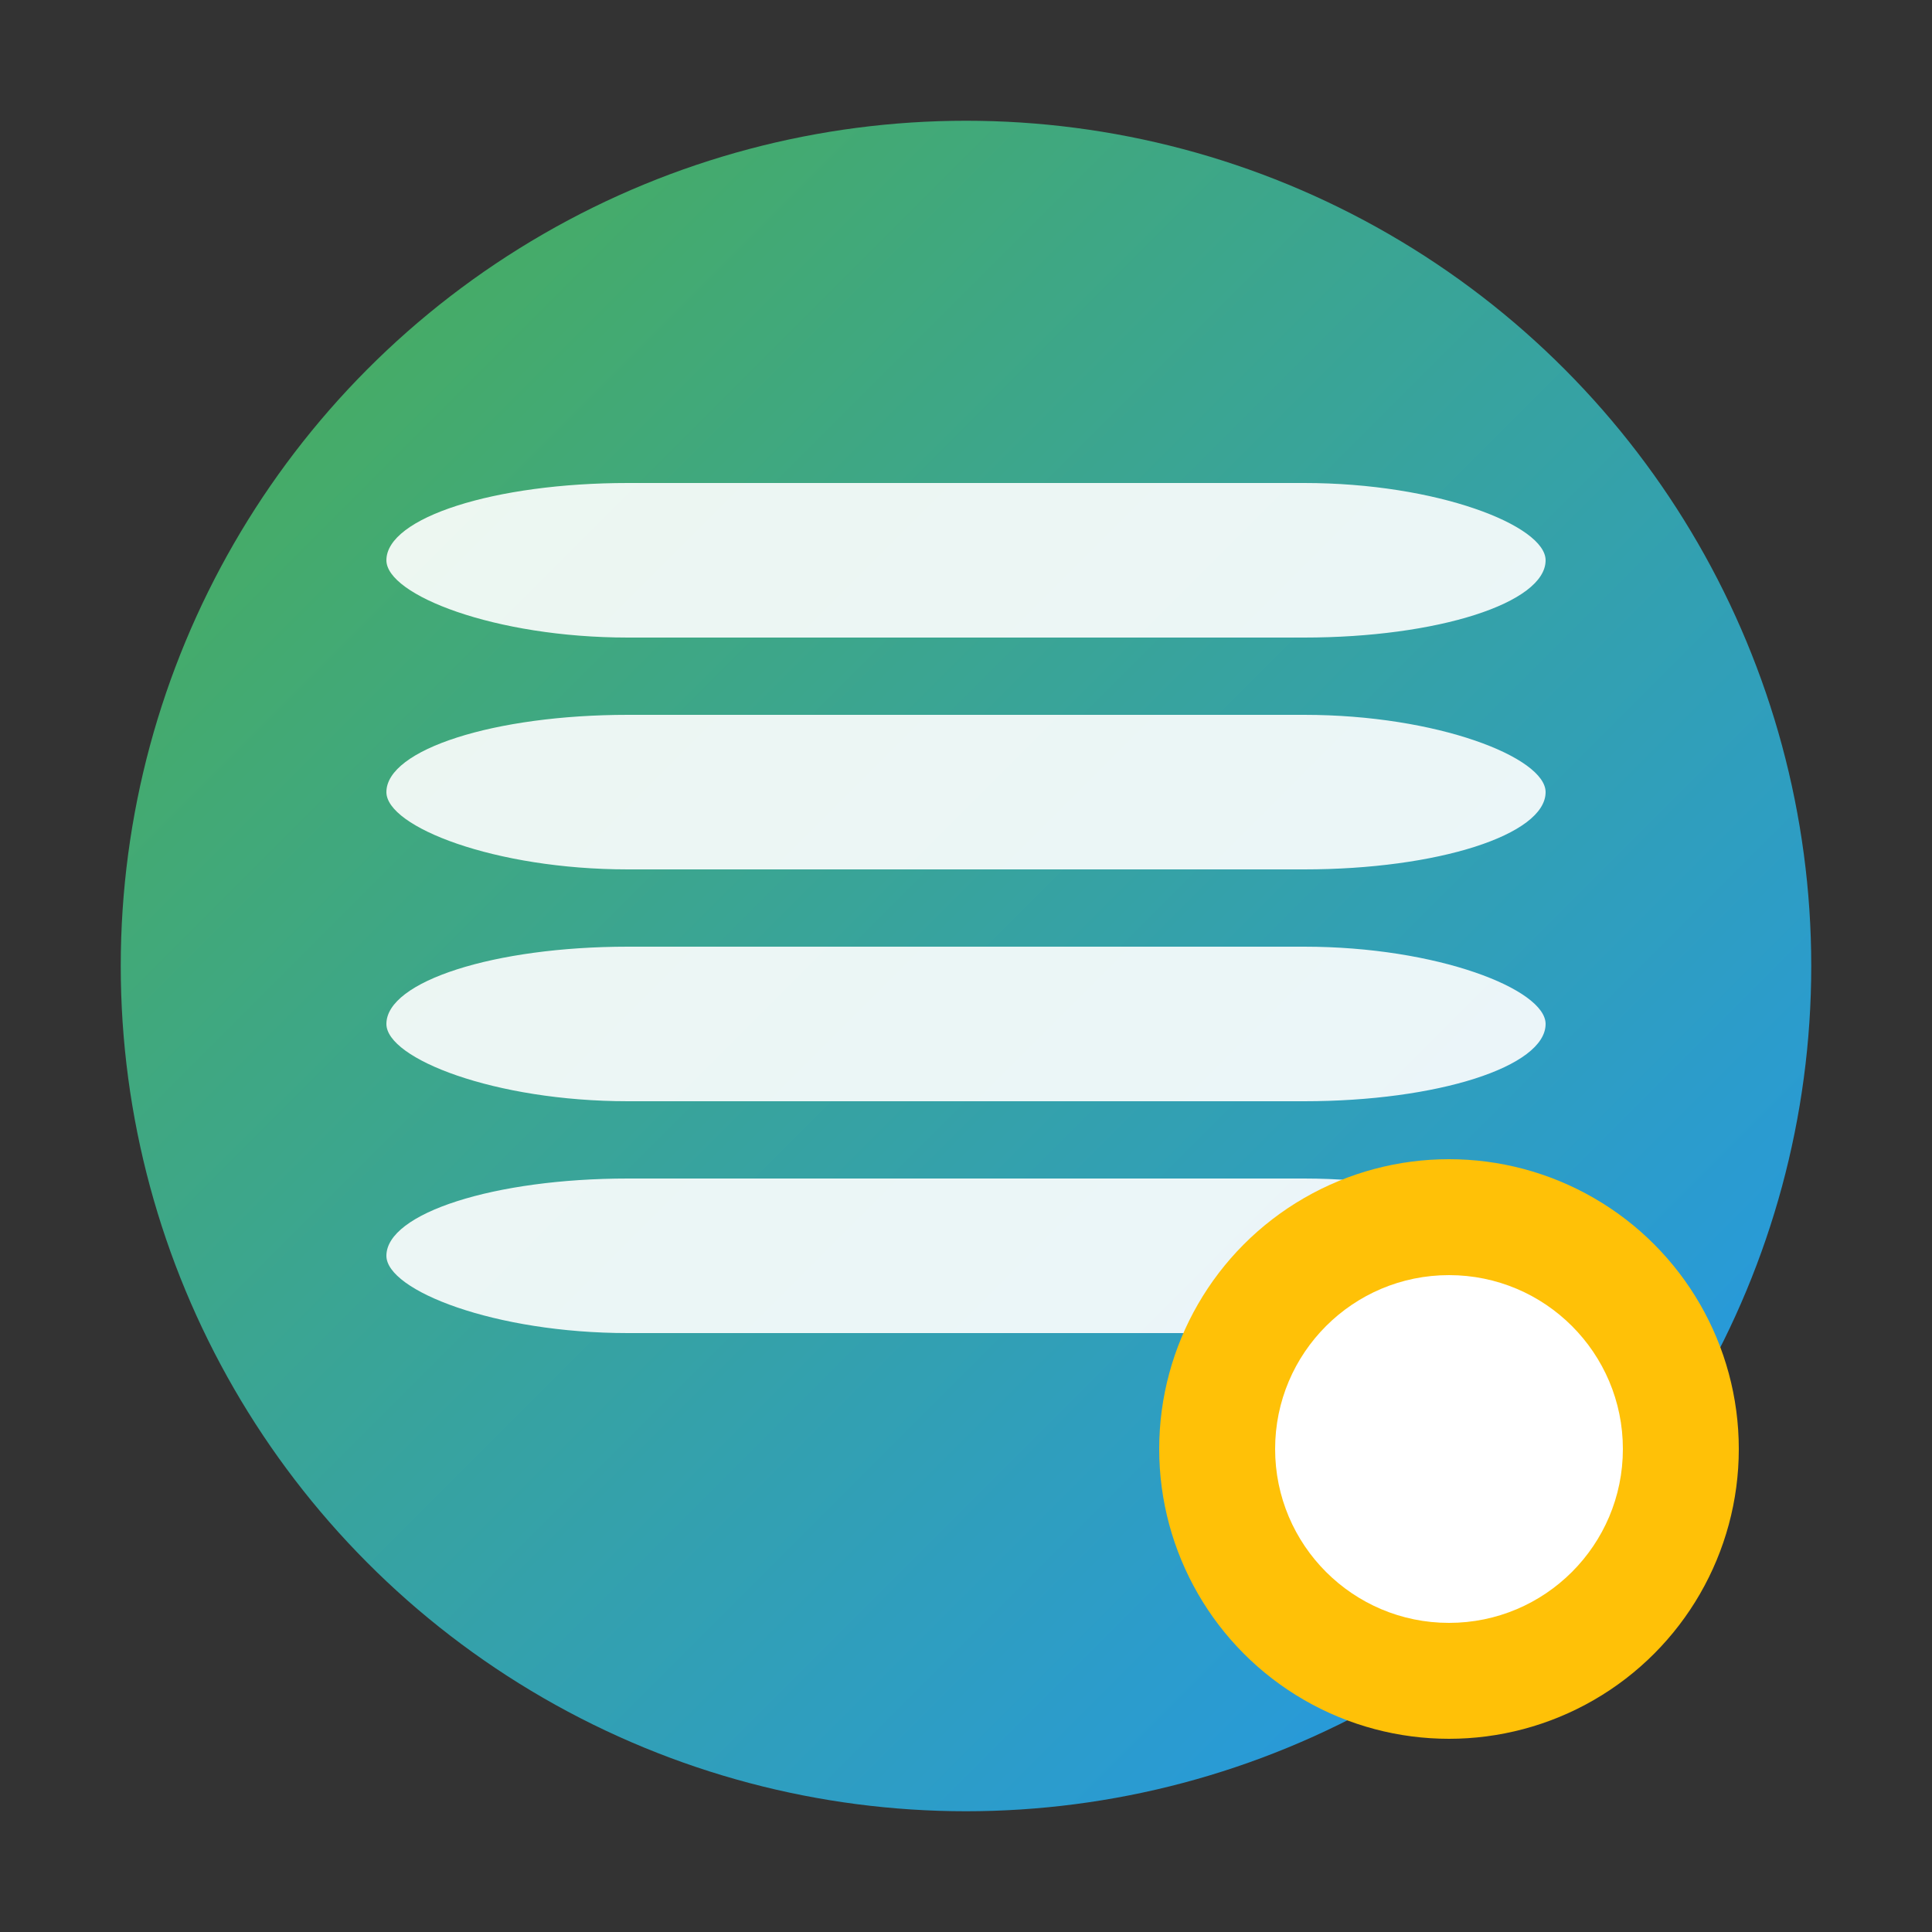 <svg width="16" height="16" viewBox="0 0 16 16" xmlns="http://www.w3.org/2000/svg">
    <rect x="0" y="0" width="16" height="16" fill="#333333" stroke="none"/>
    <!-- Background gradient circle -->
    <defs>
        <linearGradient id="bg-gradient" x1="0%" y1="0%" x2="100%" y2="100%">
            <stop offset="0%" style="stop-color:#4CAF50;stop-opacity:1" />
            <stop offset="100%" style="stop-color:#2196F3;stop-opacity:1" />
        </linearGradient>
    </defs>
    
    <!-- Background circle -->
    <circle cx="8" cy="8" r="7" fill="url(#bg-gradient)" />
    
    <!-- Tab layers representing snapshots -->
    <g fill="white" opacity="0.9">
        <rect x="3.2" y="4" width="9.6" height="1.28" rx="2"/>
        <rect x="3.2" y="5.92" width="9.6" height="1.28" rx="2"/>
        <rect x="3.2" y="7.84" width="9.6" height="1.28" rx="2"/>
        <rect x="3.2" y="9.76" width="9.6" height="1.28" rx="2"/>
    </g>
    
    <!-- Camera/snapshot indicator -->
    <circle cx="12" cy="12" r="2.4" fill="#FFC107"/>
    <circle cx="12" cy="12" r="1.44" fill="white"/>
</svg>